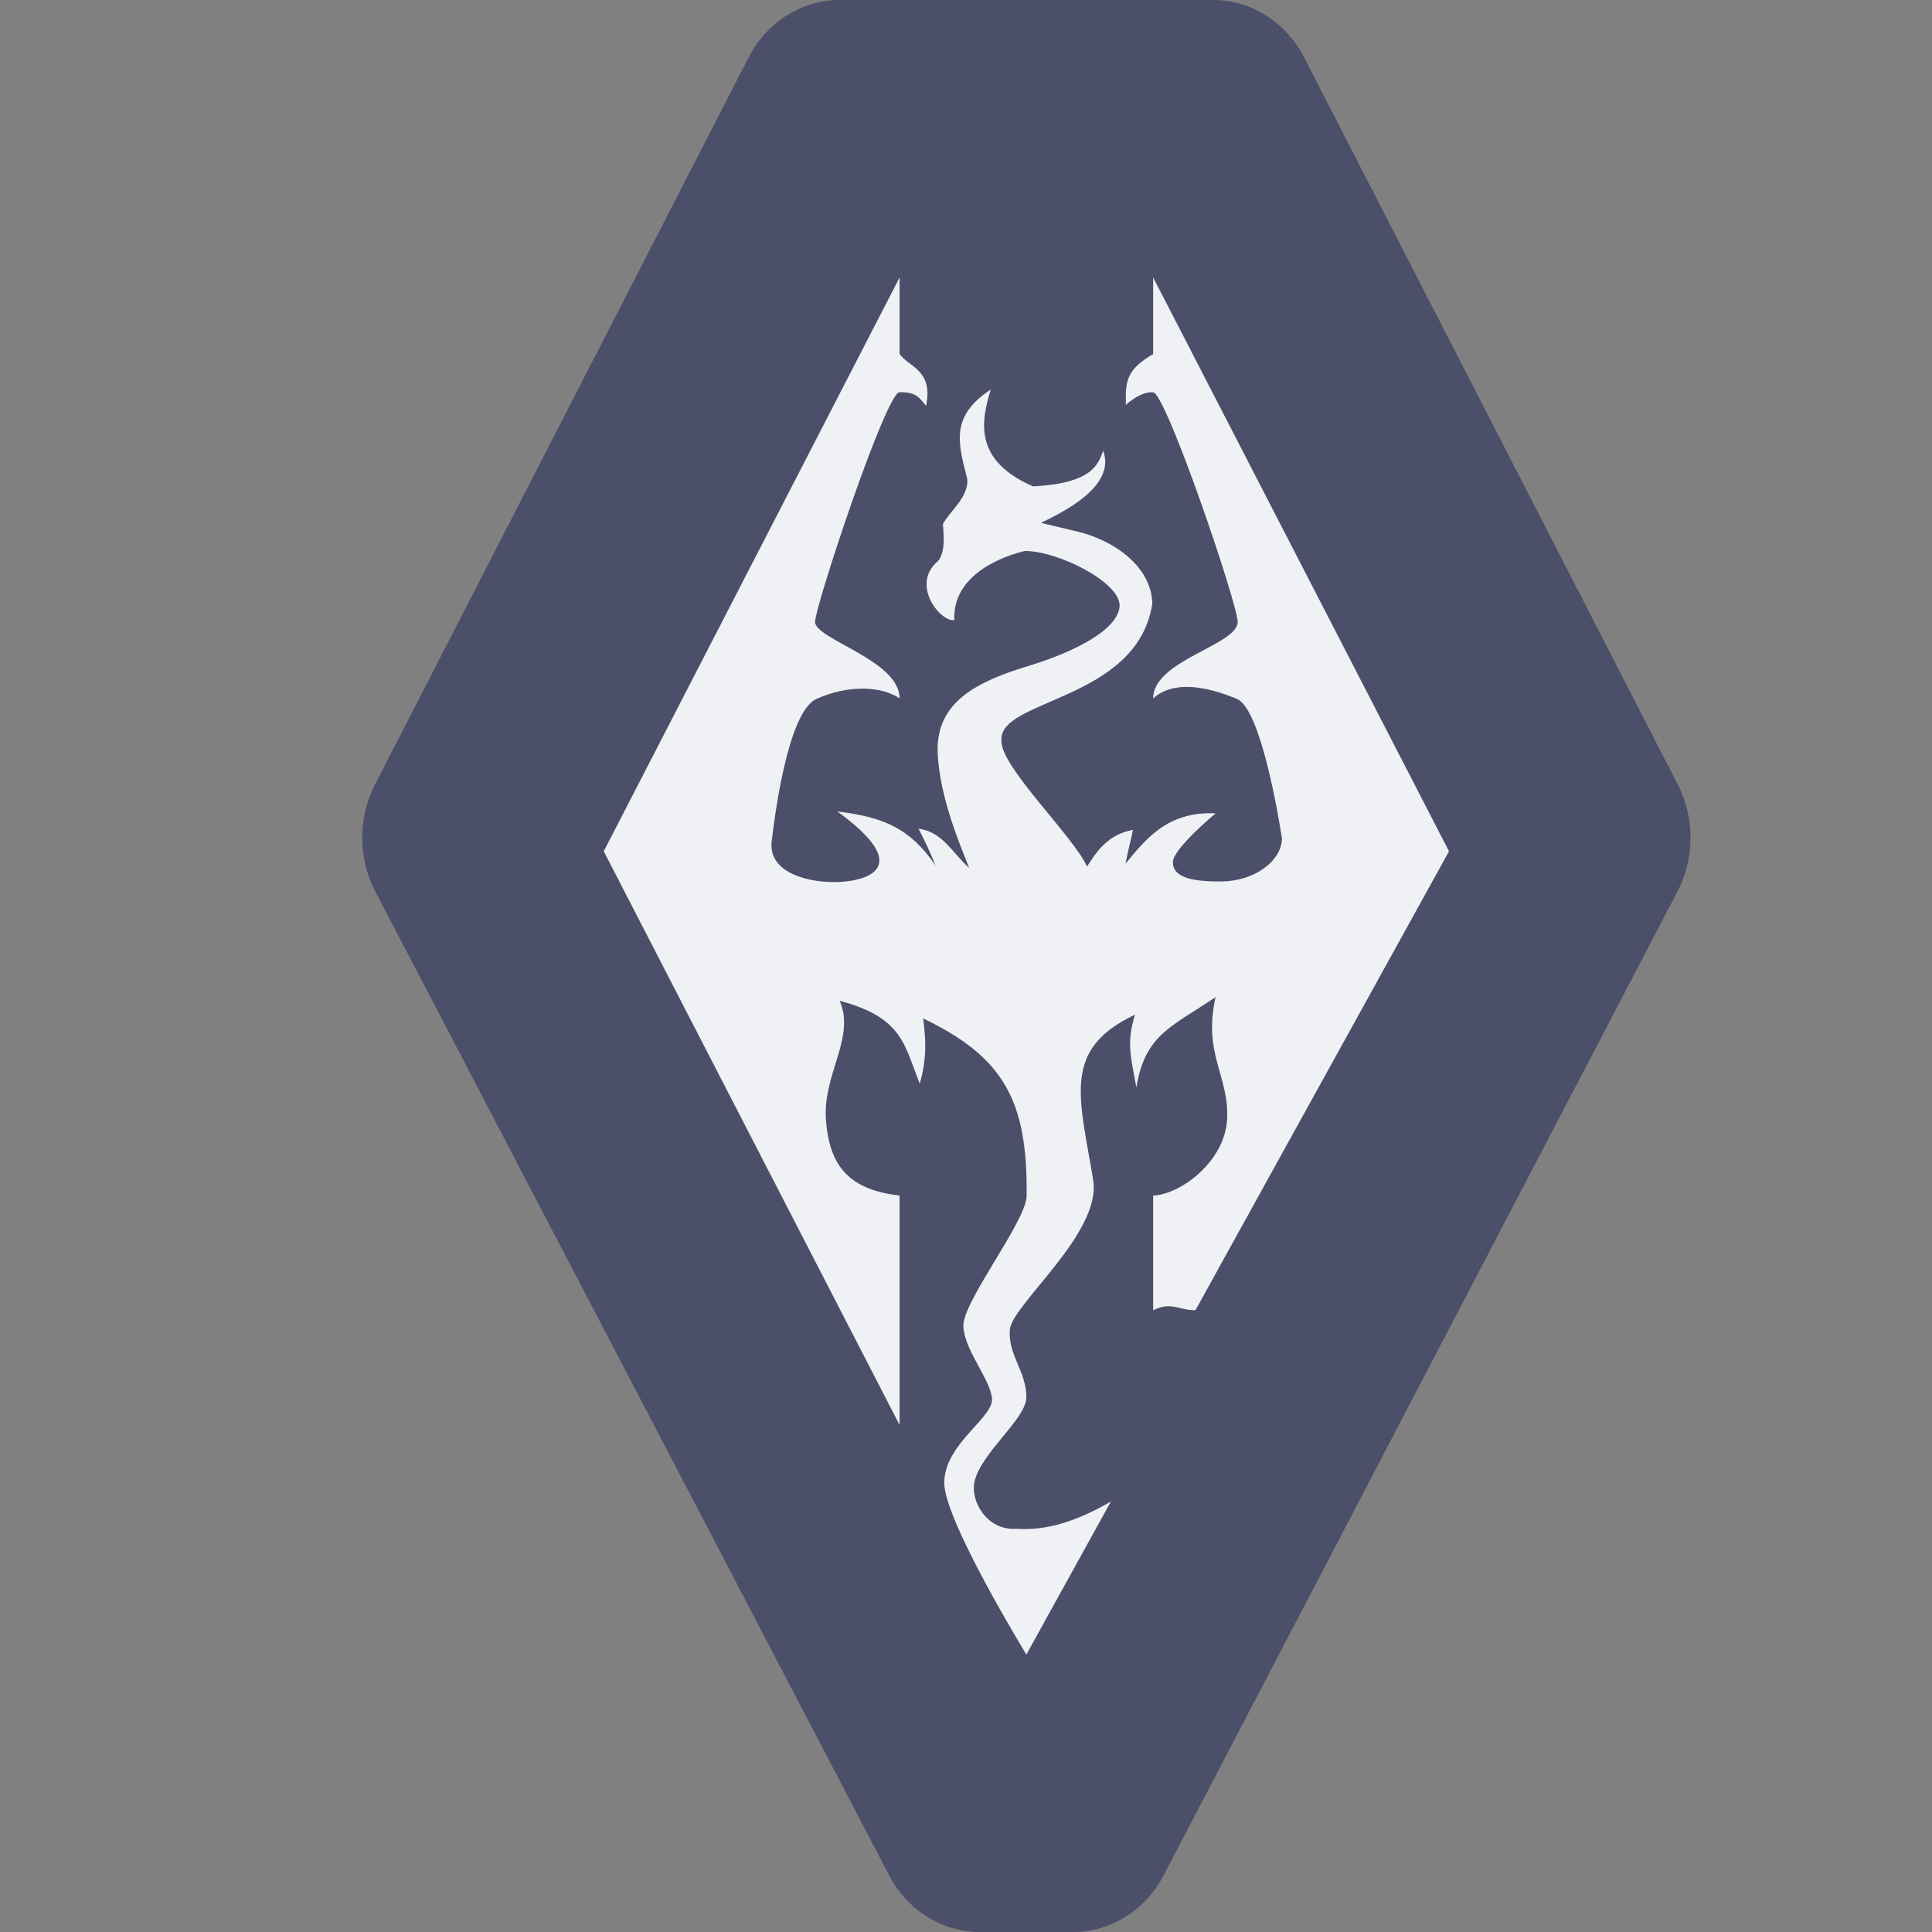 <svg xmlns="http://www.w3.org/2000/svg" width="16" height="16" version="1.1">
 <rect width="100%" height="100%" fill="#808080" stroke="none"/>
 <path style="fill:#4c4f69" d="M 6.954,0 A 0.86,0.919 0 0 0 6.199,0.477 L 3.106,6.496 a 0.86,0.919 0 0 0 0.003,0.889 L 7.362,15.528 A 0.86,0.919 0 0 0 8.114,16 H 8.886 A 0.86,0.919 0 0 0 9.638,15.528 L 13.891,7.385 a 0.86,0.919 0 0 0 0.003,-0.889 L 10.801,0.477 A 0.86,0.919 0 0 0 10.046,0 Z"/>
 <path style="fill:#eff1f5" d="M 7.45,2.298 5,7.05 7.45,11.801 V 9.901 C 7,9.85 6.871,9.624 6.841,9.289 6.806,8.901 7.088,8.597 6.954,8.288 7.474,8.427 7.487,8.648 7.617,8.975 7.682,8.747 7.664,8.581 7.645,8.434 8.32,8.758 8.511,9.124 8.502,9.905 8.499,10.114 7.968,10.785 7.978,10.984 c 0.01,0.199 0.214,0.424 0.237,0.591 0.023,0.164 -0.395,0.378 -0.395,0.706 0,0.311 0.68,1.421 0.68,1.421 l 0.7,-1.267 c -0.372,0.216 -0.612,0.236 -0.786,0.226 -0.249,0.013 -0.378,-0.237 -0.344,-0.389 0.053,-0.241 0.43,-0.522 0.43,-0.701 0,-0.214 -0.154,-0.351 -0.137,-0.559 C 8.38,10.803 9.126,10.211 9.053,9.771 8.94,9.084 8.791,8.69 9.4,8.403 9.324,8.639 9.37,8.776 9.411,9.006 9.483,8.565 9.701,8.507 10.067,8.257 9.961,8.728 10.177,8.905 10.163,9.261 10.149,9.617 9.776,9.893 9.55,9.901 v 0.95 c 0.151,-0.075 0.212,1.1e-4 0.35,0 L 12,7.05 9.55,2.298 V 2.932 C 9.335,3.059 9.318,3.147 9.324,3.353 c 0,0 0.12,-0.114 0.226,-0.104 0.107,0.009 0.697,1.745 0.7,1.901 -5e-6,0.193 -0.7,0.317 -0.7,0.634 0.168,-0.152 0.444,-0.101 0.695,0.005 0.195,0.082 0.344,0.974 0.372,1.157 -0.007,0.187 -0.227,0.351 -0.502,0.354 C 9.84,7.302 9.717,7.255 9.713,7.143 9.71,7.031 10.067,6.736 10.067,6.736 9.657,6.715 9.474,6.971 9.321,7.152 9.342,7.044 9.363,6.966 9.383,6.873 9.175,6.909 9.078,7.057 9.002,7.177 8.898,6.935 8.284,6.348 8.294,6.136 8.257,5.787 9.42,5.809 9.543,4.998 9.536,4.69 9.221,4.474 8.93,4.404 8.696,4.348 8.621,4.33 8.621,4.33 8.777,4.253 9.248,4.035 9.136,3.733 9.093,3.852 9.039,4.003 8.555,4.028 8.06,3.812 8.125,3.488 8.205,3.226 7.879,3.441 7.927,3.651 8.009,3.959 c 0.023,0.152 -0.15,0.28 -0.2,0.381 0.01,0.127 0.018,0.266 -0.061,0.325 C 7.552,4.859 7.791,5.153 7.903,5.135 7.887,4.753 8.315,4.604 8.487,4.563 8.768,4.563 9.275,4.824 9.272,5.014 9.268,5.203 8.93,5.39 8.511,5.517 8.091,5.645 7.755,5.813 7.765,6.223 7.778,6.624 7.986,7.077 8.026,7.187 7.886,7.065 7.809,6.889 7.607,6.863 7.655,6.956 7.705,7.06 7.748,7.168 7.536,6.858 7.317,6.767 6.934,6.72 7.607,7.207 7.142,7.309 6.892,7.305 6.655,7.301 6.359,7.213 6.391,6.963 6.41,6.812 6.517,5.898 6.762,5.788 7.021,5.672 7.292,5.679 7.45,5.783 c 0,-0.317 -0.705,-0.49 -0.7,-0.634 0.005,-0.144 0.588,-1.901 0.7,-1.901 0.112,0 0.151,0.021 0.219,0.114 0.064,-0.3 -0.147,-0.323 -0.219,-0.431 3.4e-6,-0.075 0,-0.634 0,-0.634 z"/>
</svg>
